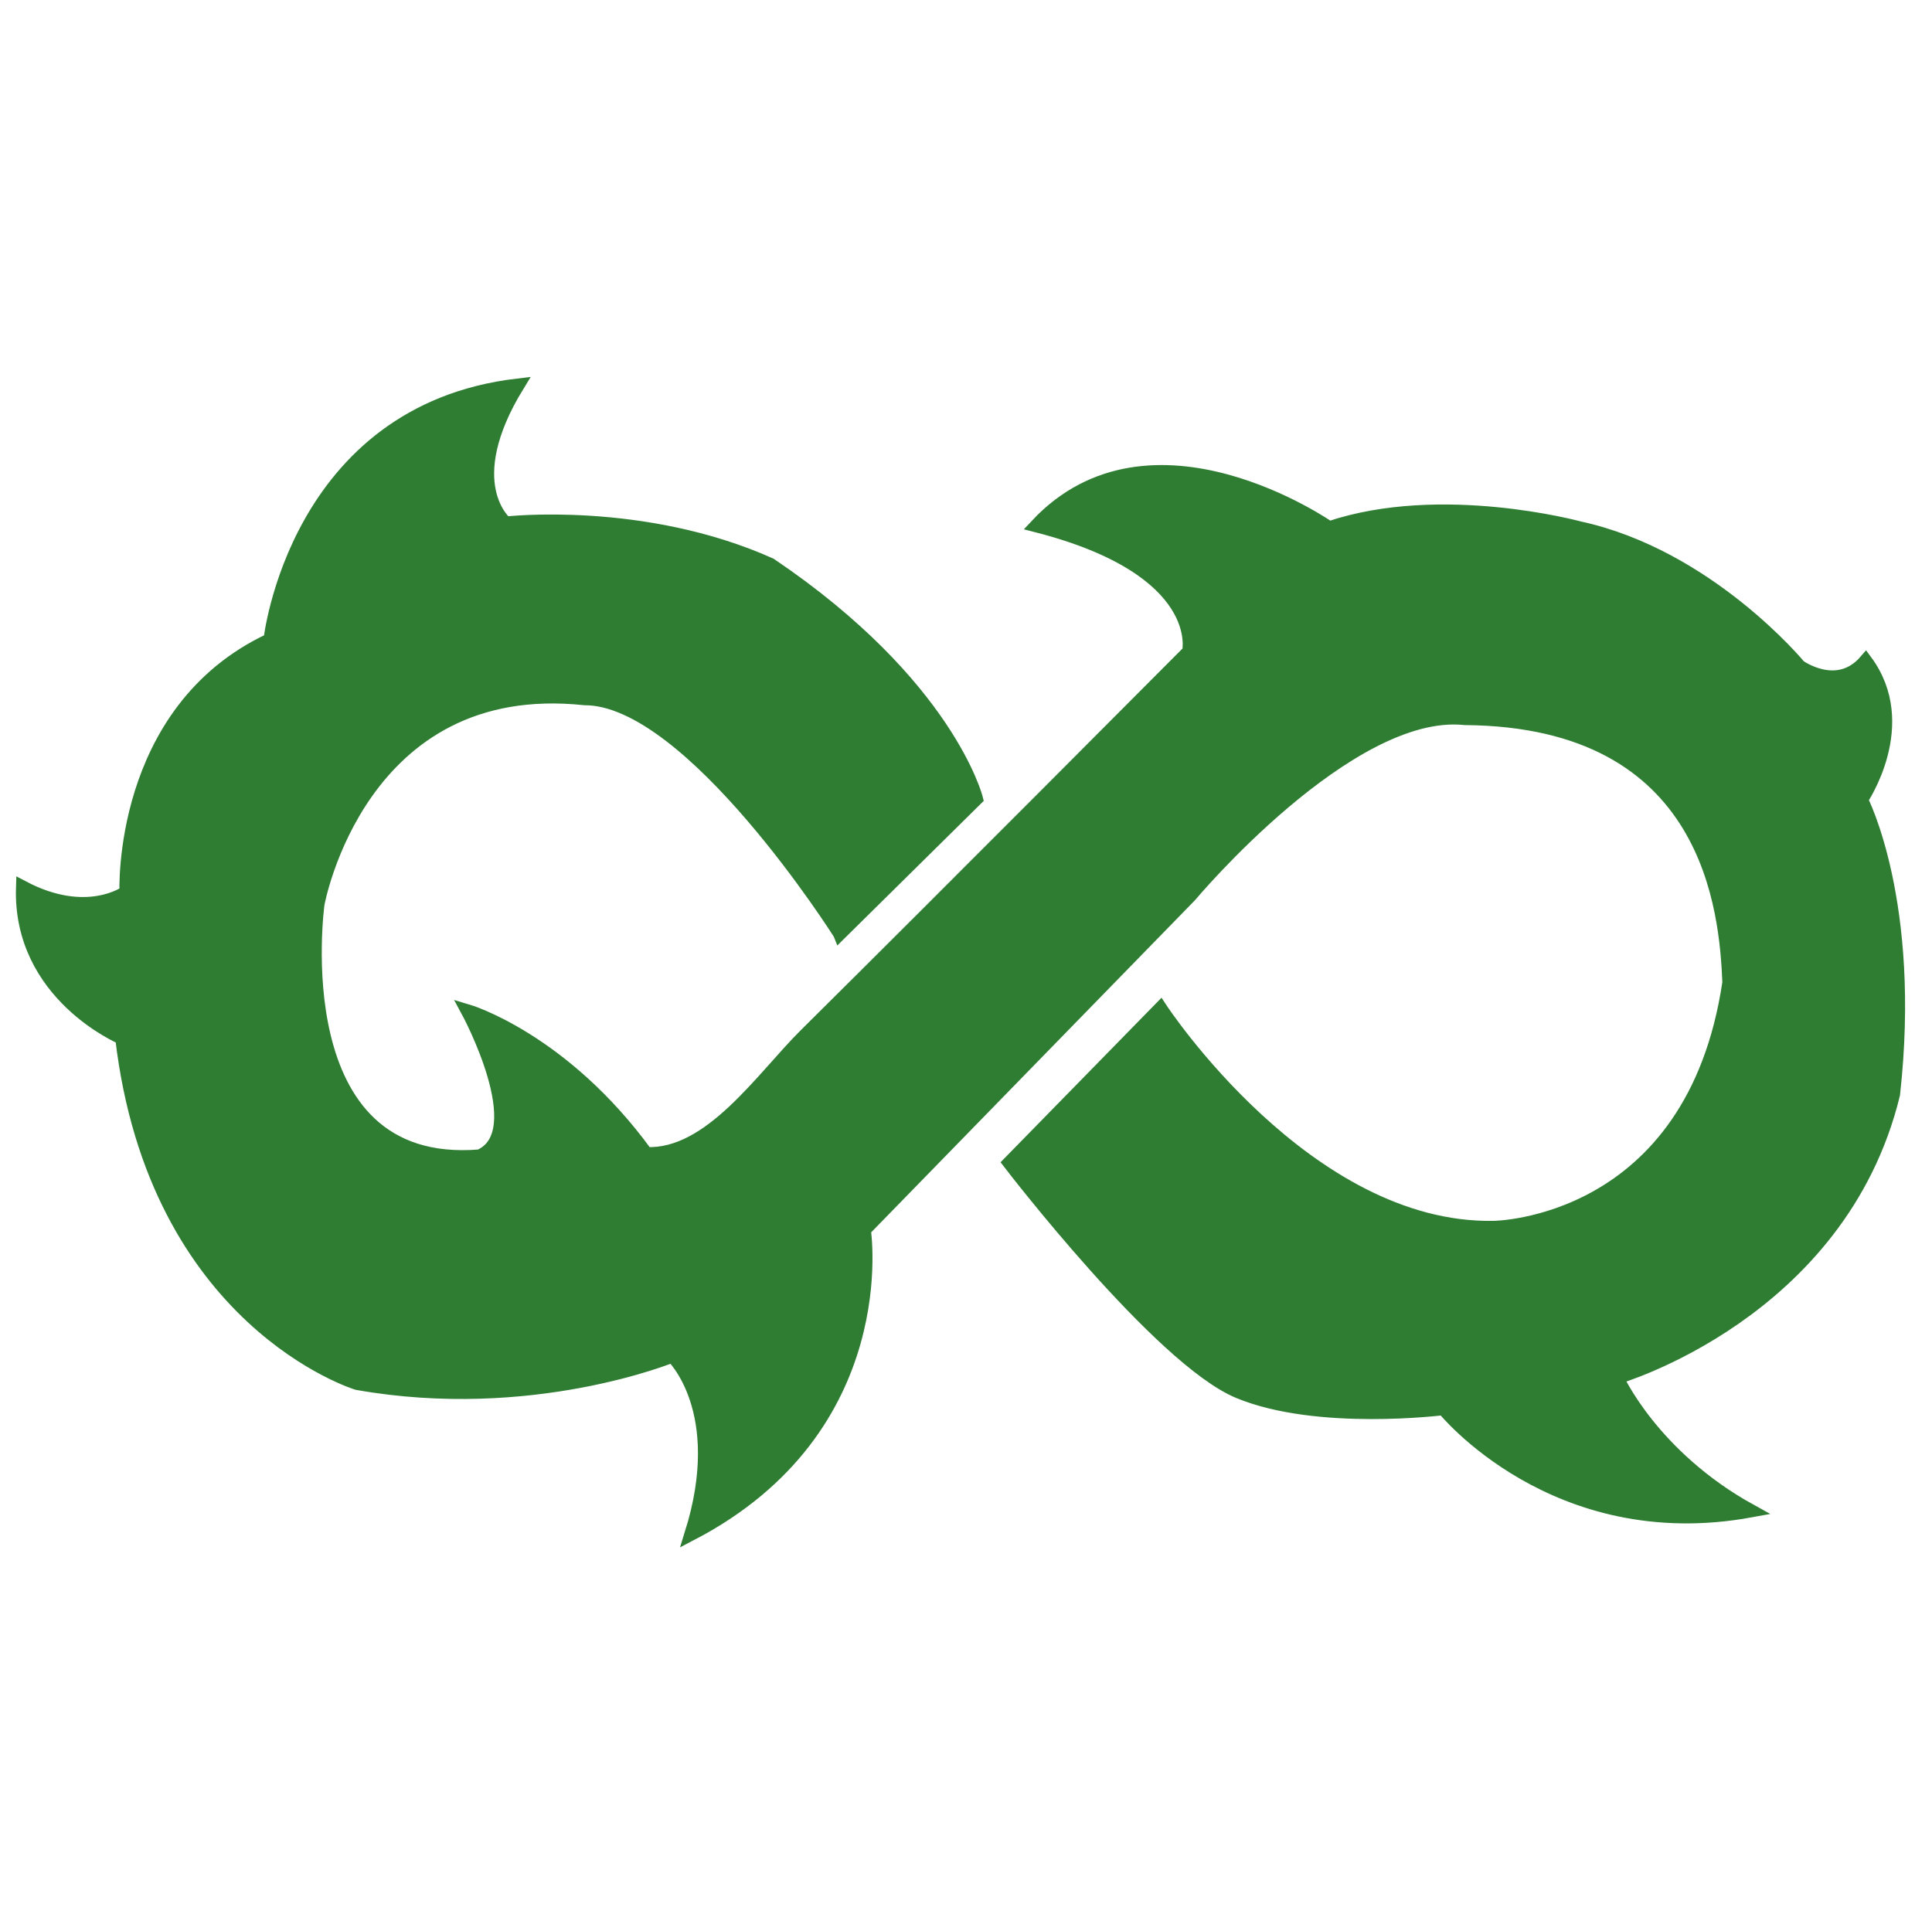<?xml version="1.0" encoding="UTF-8" standalone="no"?>
<!-- Created with Inkscape (http://www.inkscape.org/) -->

<svg
   xmlns:dc="http://purl.org/dc/elements/1.1/"
   xmlns:cc="http://creativecommons.org/ns#"
   xmlns:rdf="http://www.w3.org/1999/02/22-rdf-syntax-ns#"
   xmlns:svg="http://www.w3.org/2000/svg"
   xmlns="http://www.w3.org/2000/svg"
   xmlns:sodipodi="http://sodipodi.sourceforge.net/DTD/sodipodi-0.dtd"
   xmlns:inkscape="http://www.inkscape.org/namespaces/inkscape"
   width="143.508"
   height="142.953"
   viewBox="0 0 143.508 142.953"
   id="svg2"
   version="1.1"
   inkscape:version="0.91 r13725"
   sodipodi:docname="icon_format_wild_color.svg">
  <defs
     id="defs4" />
  <sodipodi:namedview
     id="base"
     pagecolor="#ffffff"
     bordercolor="#666666"
     borderopacity="1.0"
     inkscape:pageopacity="0.0"
     inkscape:pageshadow="2"
     inkscape:zoom="2.8284271"
     inkscape:cx="45.382481"
     inkscape:cy="71.752937"
     inkscape:document-units="px"
     inkscape:current-layer="layer1"
     showgrid="false"
     units="px"
     fit-margin-top="28"
     fit-margin-left="0"
     fit-margin-right="0"
     fit-margin-bottom="28"
     inkscape:window-width="1680"
     inkscape:window-height="990"
     inkscape:window-x="-8"
     inkscape:window-y="-8"
     inkscape:window-maximized="1" />
  <g
     inkscape:label="Layer 1"
     inkscape:groupmode="layer"
     id="layer1"
     transform="translate(-32.906,-877.55)">
    <path
       style="fill:#2e7d32;fill-opacity:1;fill-rule:evenodd;stroke:#2e7d32;stroke-width:1px;stroke-linecap:butt;stroke-linejoin:miter;stroke-opacity:1"
       d="m 95.286,946.905 10.138,-10.013 c 0,0 -2.105,-8.48 -15.299,-17.397 -9.46,-4.244 -19.647,-3.073 -19.647,-3.073 0,0 -3.602,-2.939 0.884,-10.253 -16.509,1.949 -18.385,18.915 -18.385,18.915 -11.265,5.276 -10.697,18.752 -10.697,18.752 0,0 -2.924,2.148 -7.687,-0.367 -0.264,7.984 7.371,11.188 7.371,11.188 2.479,21.077 17.467,25.653 17.467,25.653 12.928,2.295 23.417,-2.033 23.417,-2.033 0,0 4.288,4.026 1.408,13.227 15.112,-7.881 12.836,-22.581 12.836,-22.581 l 24.211,-24.836 c 0,0 11.792,-14.09 20.418,-13.17 18.314,0.133 19.402,14.387 19.622,19.622 -2.688,18.109 -17.485,18.208 -17.485,18.208 -13.92,0.261 -24.751,-16.281 -24.751,-16.281 l -11.218,11.468 c 0,0 11.173,14.585 17.038,17.011 5.865,2.426 15.203,1.237 15.203,1.237 0,0 8.239,10.262 22.804,7.601 -7.31,-4.036 -9.926,-9.896 -9.926,-9.896 0,0 16.57,-4.788 20.533,-21.04 1.588,-14.253 -2.381,-21.887 -2.381,-21.887 0,0 3.818,-5.578 0.327,-10.299 -2.099,2.436 -4.931,0.39 -4.931,0.39 0,0 -6.764,-8.201 -16.351,-10.277 0,0 -10.253,-2.801 -18.562,-10e-6 0,0 -13.248,-9.274 -21.744,-0.177 12.718,3.264 11.314,9.369 11.314,9.369 0,0 -18.429,18.523 -28.461,28.461 -3.22,3.19 -7.071,9.041 -11.844,8.839 -6.188,-8.511 -13.258,-10.607 -13.258,-10.607 0,0 4.899,9.039 0.884,10.783 -14.798,1.214 -12.021,-18.738 -12.021,-18.738 0,0 3.072,-17.051 19.824,-15.262 7.9,-0.021 18.949,17.462 18.949,17.462 z"
       id="path4147"
       inkscape:connector-curvature="0"
       sodipodi:nodetypes="cccccccccccccccccccccccccccccccscccccc" />
  </g>
</svg>
